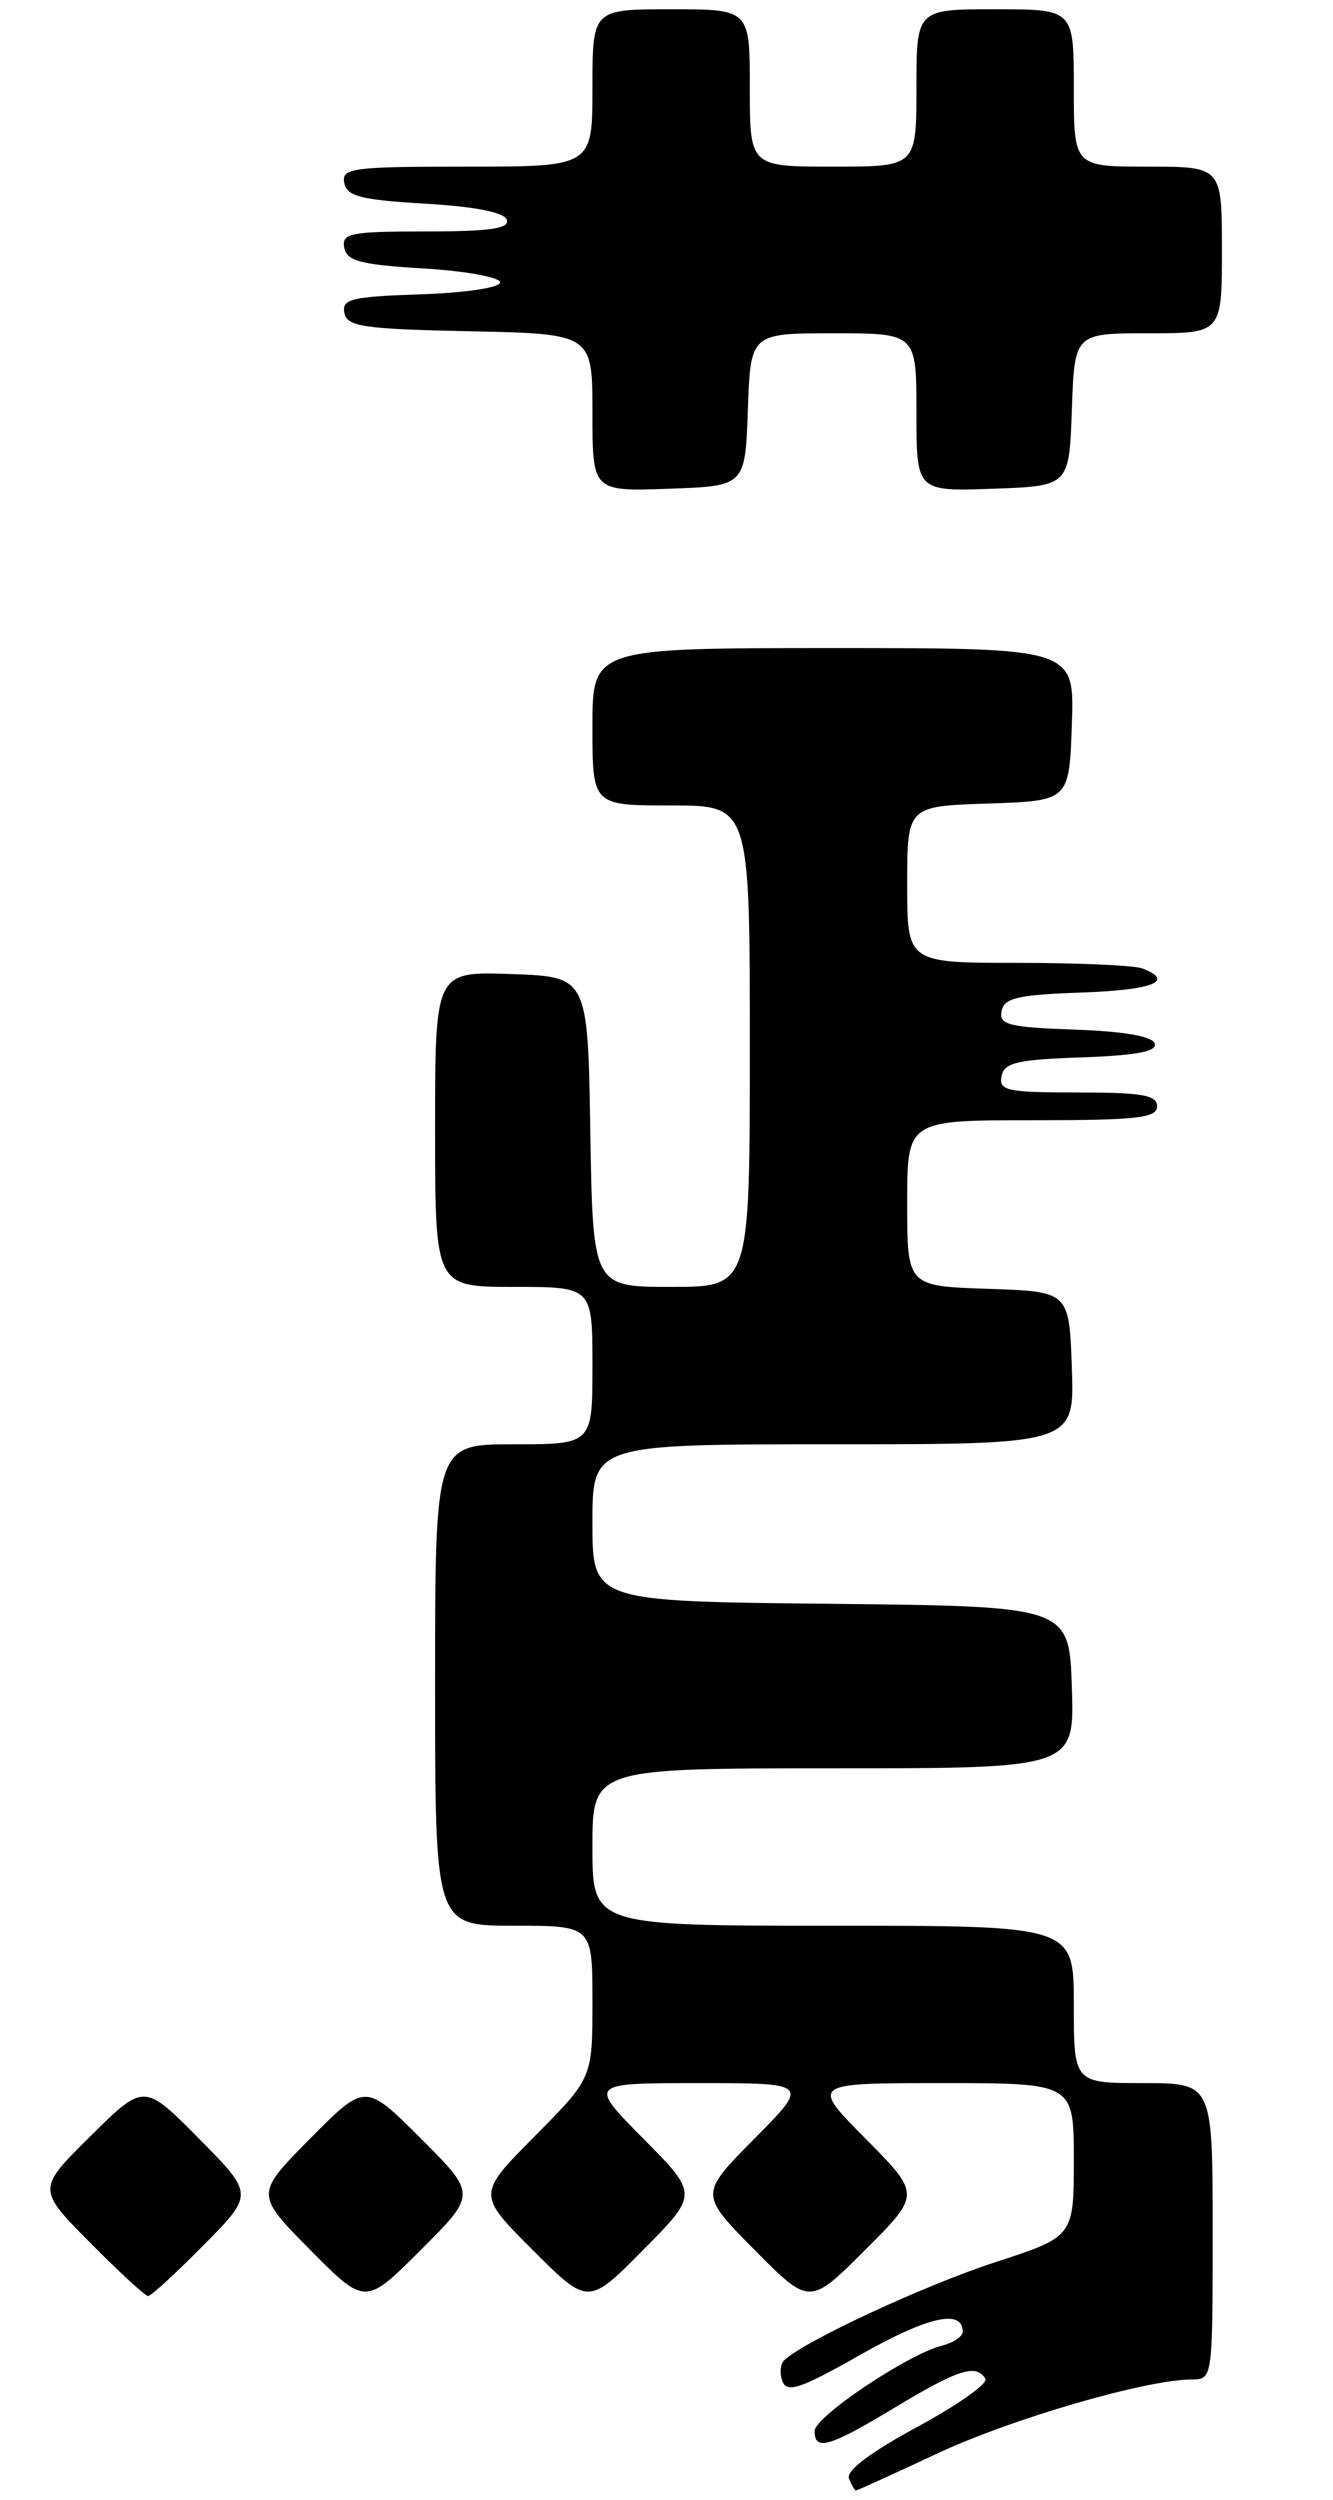<?xml version="1.0" encoding="UTF-8" standalone="no"?>
<!DOCTYPE svg PUBLIC "-//W3C//DTD SVG 1.1//EN" "http://www.w3.org/Graphics/SVG/1.1/DTD/svg11.dtd" >
<svg xmlns="http://www.w3.org/2000/svg" xmlns:xlink="http://www.w3.org/1999/xlink" version="1.1" viewBox="0 0 144 270">
 <g >
 <path fill="currentColor"
d=" M 101.22 265.02 C 109.24 261.26 123.80 257.02 128.75 257.01 C 130.99 257.00 131.00 256.92 131.00 241.00 C 131.00 225.00 131.00 225.00 123.50 225.00 C 116.00 225.00 116.00 225.00 116.00 216.50 C 116.00 208.00 116.00 208.00 90.00 208.00 C 64.00 208.00 64.00 208.00 64.00 199.50 C 64.00 191.00 64.00 191.00 90.04 191.00 C 116.08 191.00 116.08 191.00 115.79 182.25 C 115.50 173.50 115.50 173.50 89.75 173.23 C 64.00 172.97 64.00 172.97 64.00 164.48 C 64.00 156.00 64.00 156.00 90.04 156.00 C 116.08 156.00 116.08 156.00 115.79 147.75 C 115.50 139.50 115.50 139.50 106.75 139.21 C 98.00 138.92 98.00 138.92 98.00 129.96 C 98.00 121.00 98.00 121.00 111.50 121.00 C 122.83 121.00 125.00 120.76 125.00 119.50 C 125.00 118.28 123.38 118.00 116.43 118.00 C 108.80 118.00 107.89 117.81 108.19 116.25 C 108.47 114.78 109.85 114.45 116.83 114.21 C 122.78 114.00 125.03 113.57 124.74 112.71 C 124.48 111.93 121.43 111.40 116.10 111.21 C 108.96 110.96 107.91 110.69 108.20 109.21 C 108.47 107.79 109.93 107.45 116.76 107.21 C 124.53 106.94 126.99 105.98 123.42 104.61 C 122.55 104.27 116.47 104.00 109.92 104.00 C 98.00 104.00 98.00 104.00 98.00 95.54 C 98.00 87.08 98.00 87.08 106.75 86.79 C 115.50 86.50 115.50 86.50 115.79 78.25 C 116.08 70.00 116.08 70.00 90.04 70.00 C 64.00 70.00 64.00 70.00 64.00 78.50 C 64.00 87.00 64.00 87.00 72.50 87.00 C 81.00 87.00 81.00 87.00 81.00 113.00 C 81.00 139.00 81.00 139.00 72.52 139.00 C 64.05 139.00 64.05 139.00 63.77 122.25 C 63.50 105.50 63.50 105.50 55.25 105.21 C 47.00 104.92 47.00 104.92 47.00 121.96 C 47.00 139.00 47.00 139.00 55.50 139.00 C 64.00 139.00 64.00 139.00 64.00 147.50 C 64.00 156.00 64.00 156.00 55.50 156.00 C 47.00 156.00 47.00 156.00 47.00 182.00 C 47.00 208.00 47.00 208.00 55.50 208.00 C 64.00 208.00 64.00 208.00 64.00 216.22 C 64.00 224.45 64.00 224.45 57.77 230.73 C 51.54 237.02 51.54 237.02 57.54 243.02 C 63.54 249.02 63.54 249.02 69.49 243.01 C 75.44 237.00 75.44 237.00 69.50 231.00 C 63.56 225.00 63.56 225.00 75.50 225.00 C 87.44 225.00 87.44 225.00 81.50 231.00 C 75.56 237.00 75.56 237.00 81.51 243.01 C 87.46 249.02 87.46 249.02 93.46 243.02 C 99.46 237.02 99.46 237.02 93.51 231.01 C 87.56 225.00 87.56 225.00 101.78 225.00 C 116.00 225.00 116.00 225.00 116.00 233.29 C 116.00 241.59 116.00 241.59 107.41 244.38 C 99.85 246.85 86.92 252.85 84.72 254.93 C 84.29 255.33 84.20 256.37 84.53 257.22 C 85.02 258.51 86.52 257.99 93.06 254.28 C 100.27 250.20 104.00 249.37 104.00 251.86 C 104.00 252.37 102.99 253.04 101.75 253.36 C 98.05 254.30 88.00 261.04 88.00 262.58 C 88.00 264.78 89.58 264.32 96.74 260.00 C 103.53 255.91 105.45 255.30 106.45 256.93 C 106.77 257.43 103.47 259.77 99.12 262.12 C 94.07 264.85 91.39 266.86 91.71 267.70 C 91.99 268.41 92.33 269.00 92.47 269.00 C 92.61 269.00 96.55 267.21 101.22 265.02 Z  M 45.47 230.99 C 39.46 224.98 39.46 224.98 33.51 230.99 C 27.56 237.00 27.56 237.00 33.51 243.01 C 39.46 249.02 39.46 249.02 45.47 243.01 C 51.48 237.00 51.48 237.00 45.47 230.99 Z  M 22.00 242.50 C 27.43 237.00 27.43 237.00 21.50 231.00 C 15.56 225.00 15.56 225.00 9.78 230.72 C 4.00 236.44 4.00 236.44 9.72 242.22 C 12.86 245.40 15.69 248.00 16.00 248.00 C 16.31 248.00 19.01 245.52 22.00 242.50 Z  M 80.79 44.25 C 81.08 36.00 81.08 36.00 90.04 36.00 C 99.00 36.00 99.00 36.00 99.00 44.54 C 99.00 53.08 99.00 53.08 107.25 52.79 C 115.50 52.50 115.50 52.50 115.79 44.25 C 116.08 36.00 116.08 36.00 124.04 36.00 C 132.00 36.00 132.00 36.00 132.00 27.00 C 132.00 18.00 132.00 18.00 124.00 18.00 C 116.00 18.00 116.00 18.00 116.00 9.50 C 116.00 1.00 116.00 1.00 107.50 1.00 C 99.00 1.00 99.00 1.00 99.00 9.50 C 99.00 18.00 99.00 18.00 90.00 18.00 C 81.00 18.00 81.00 18.00 81.00 9.50 C 81.00 1.00 81.00 1.00 72.50 1.00 C 64.00 1.00 64.00 1.00 64.00 9.50 C 64.00 18.00 64.00 18.00 50.43 18.00 C 38.04 18.00 36.88 18.15 37.19 19.75 C 37.46 21.20 38.95 21.59 45.93 22.00 C 51.39 22.32 54.49 22.94 54.75 23.75 C 55.06 24.69 52.89 25.00 46.01 25.00 C 37.83 25.00 36.89 25.19 37.19 26.75 C 37.46 28.20 38.94 28.59 45.77 29.00 C 50.31 29.27 54.02 29.95 54.02 30.50 C 54.01 31.07 50.29 31.63 45.44 31.79 C 37.98 32.04 36.91 32.30 37.20 33.79 C 37.48 35.28 39.20 35.54 50.76 35.78 C 64.00 36.06 64.00 36.06 64.00 44.57 C 64.00 53.08 64.00 53.08 72.25 52.79 C 80.50 52.50 80.50 52.50 80.79 44.25 Z "/>
</g>
</svg>